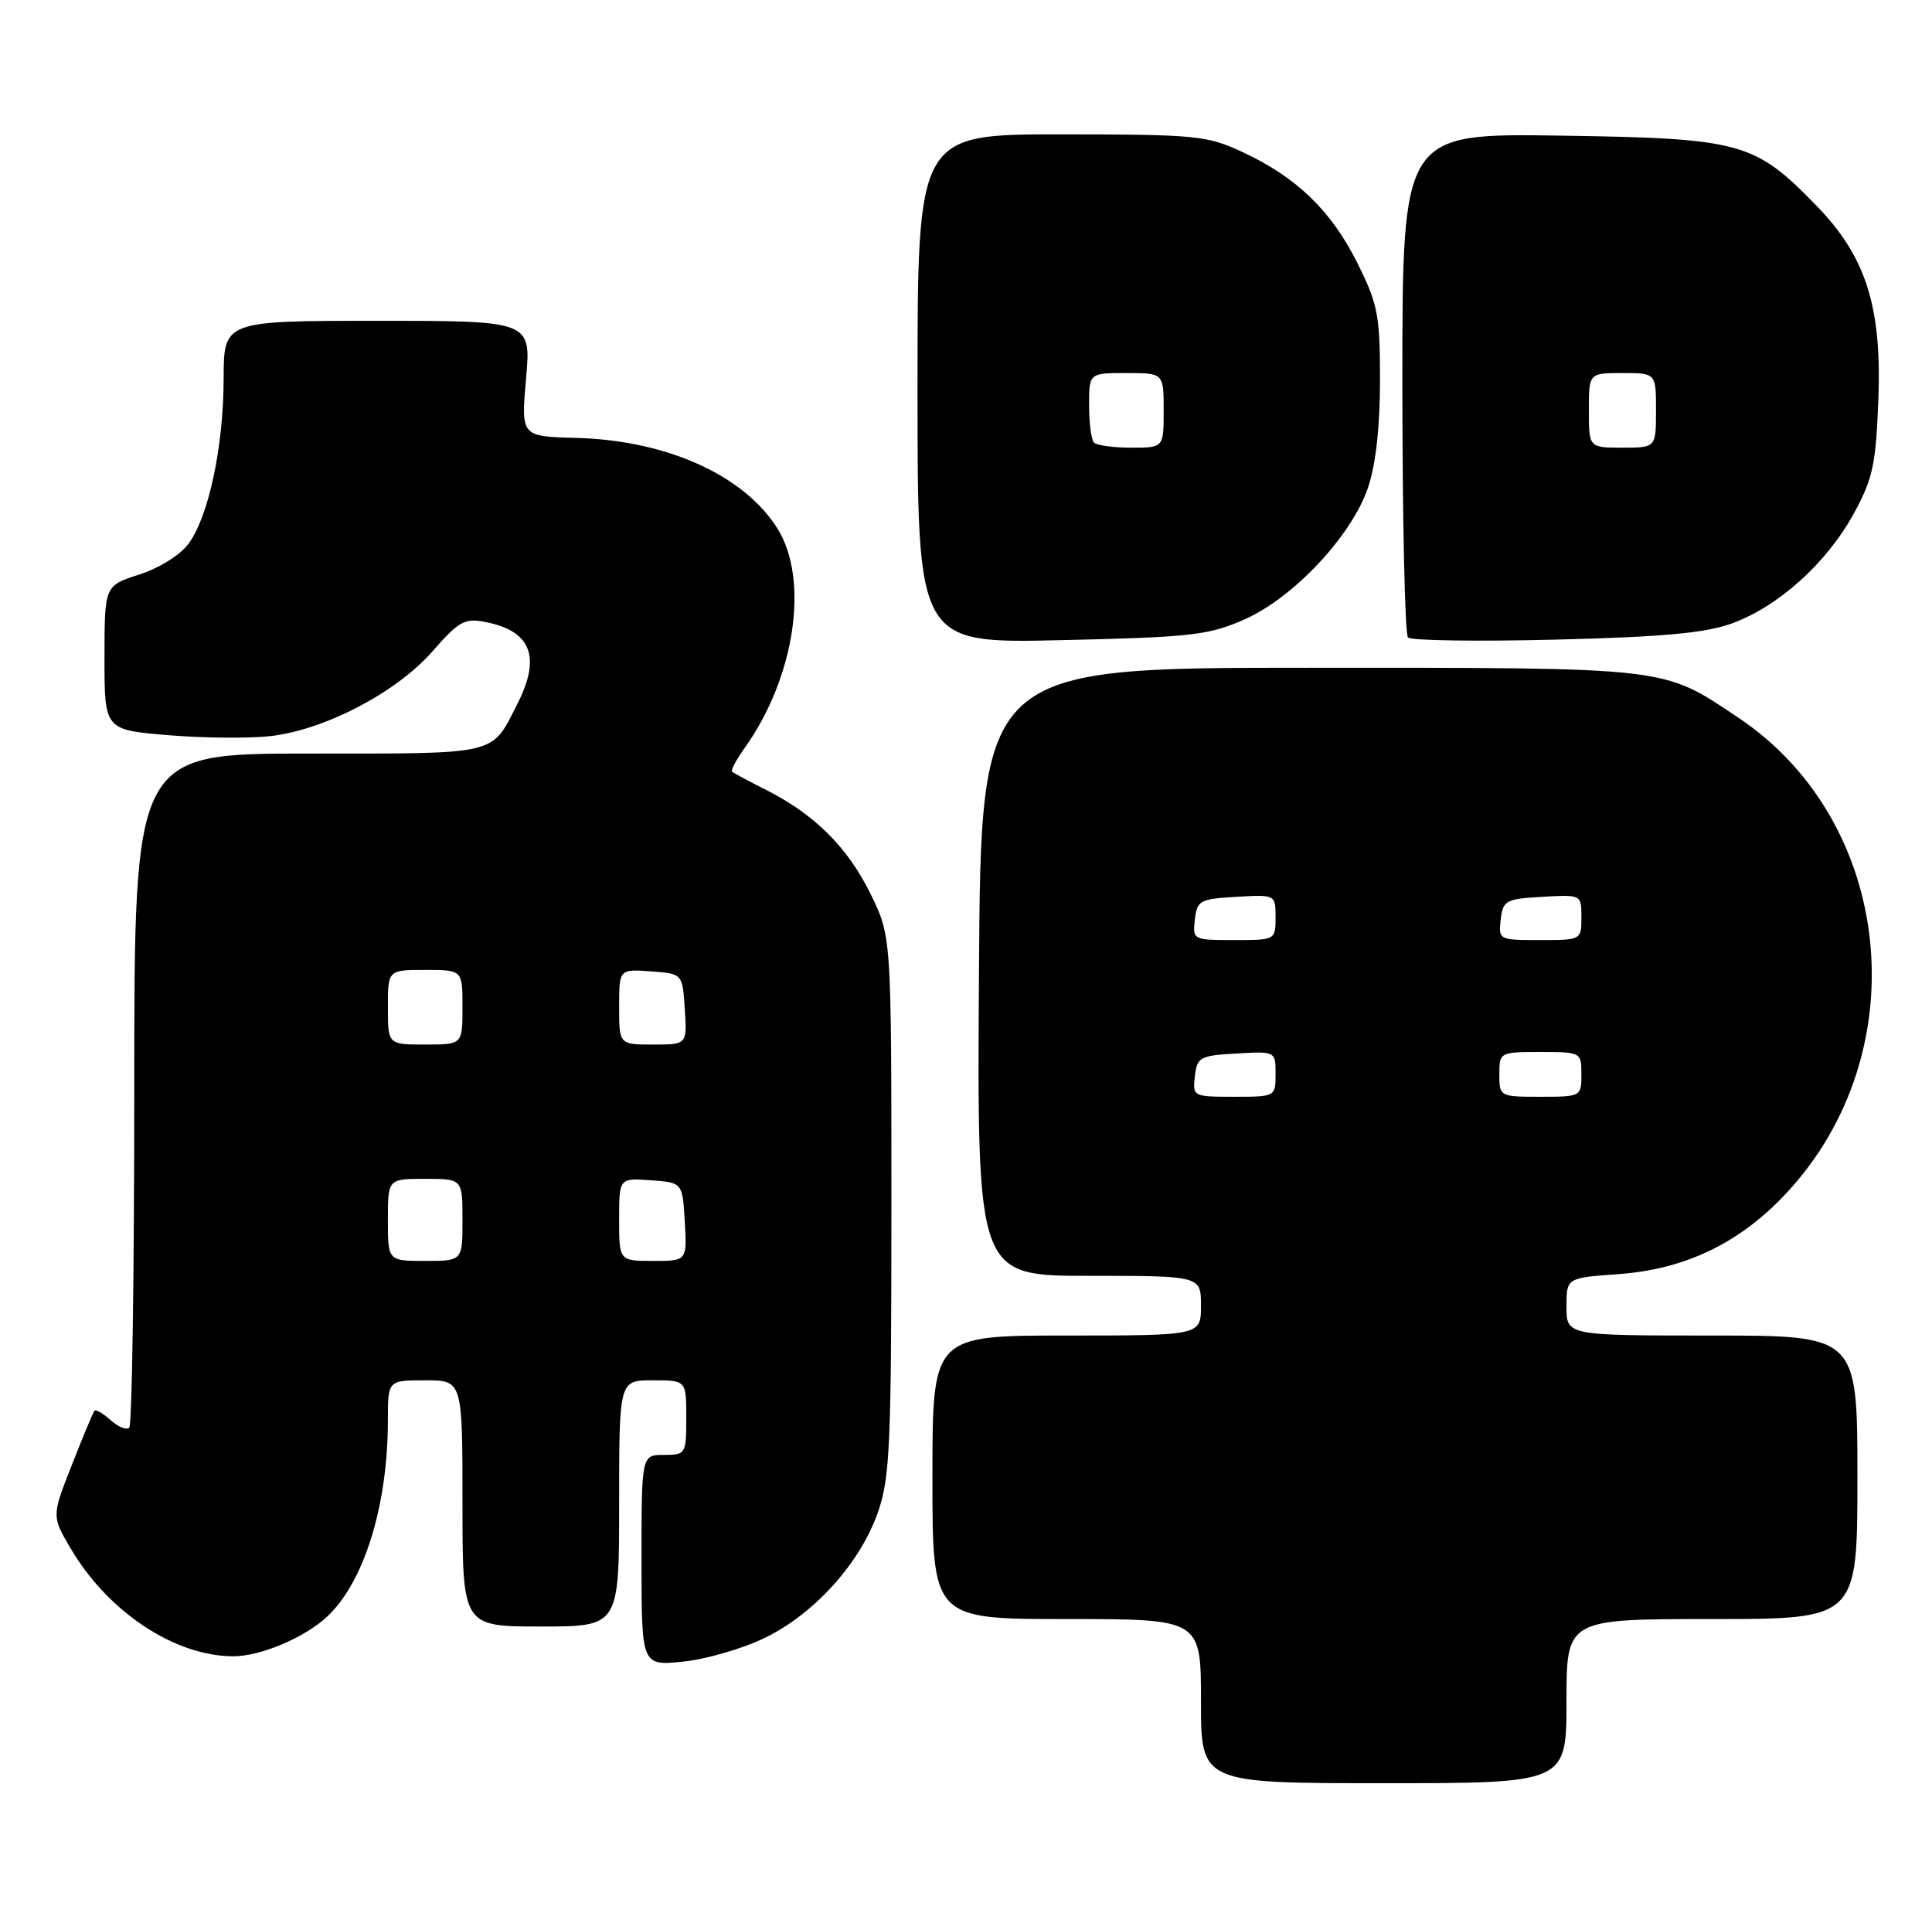 <?xml version="1.0" encoding="UTF-8" standalone="no"?>
<!DOCTYPE svg PUBLIC "-//W3C//DTD SVG 1.1//EN" "http://www.w3.org/Graphics/SVG/1.1/DTD/svg11.dtd" >
<svg xmlns="http://www.w3.org/2000/svg" xmlns:xlink="http://www.w3.org/1999/xlink" version="1.1" viewBox="0 0 259 256">
 <g >
 <path fill="currentColor"
d=" M 210.00 228.00 C 210.00 217.00 210.00 217.00 229.50 217.00 C 249.00 217.00 249.00 217.00 249.00 198.00 C 249.00 179.00 249.00 179.00 229.50 179.00 C 210.00 179.00 210.00 179.00 210.00 175.13 C 210.00 171.27 210.00 171.27 216.96 170.77 C 225.90 170.13 233.22 166.61 239.44 159.96 C 257.09 141.09 253.98 110.17 233.01 96.17 C 222.78 89.34 224.19 89.50 175.50 89.50 C 131.50 89.50 131.50 89.50 131.24 130.25 C 130.98 171.00 130.98 171.00 145.99 171.00 C 161.00 171.00 161.00 171.00 161.00 175.00 C 161.00 179.00 161.00 179.00 143.00 179.00 C 125.00 179.00 125.00 179.00 125.00 198.00 C 125.00 217.00 125.00 217.00 143.00 217.00 C 161.00 217.00 161.00 217.00 161.00 228.00 C 161.00 239.00 161.00 239.00 185.50 239.00 C 210.00 239.00 210.00 239.00 210.00 228.00 Z  M 102.58 219.50 C 109.23 216.25 115.33 209.46 117.70 202.67 C 119.31 198.06 119.50 193.62 119.50 161.50 C 119.50 125.50 119.50 125.50 116.71 119.82 C 113.65 113.58 109.20 109.15 102.72 105.88 C 100.40 104.71 98.34 103.61 98.14 103.43 C 97.94 103.26 98.72 101.79 99.88 100.17 C 106.56 90.78 108.51 77.74 104.25 70.88 C 99.78 63.70 89.39 59.01 77.22 58.69 C 69.84 58.50 69.84 58.50 70.52 50.75 C 71.21 43.00 71.21 43.00 50.60 43.00 C 30.00 43.00 30.00 43.00 29.98 50.75 C 29.97 59.86 27.98 69.19 25.28 72.87 C 24.18 74.37 21.35 76.14 18.68 77.00 C 14.01 78.50 14.01 78.50 14.01 88.16 C 14.00 97.82 14.00 97.82 22.60 98.54 C 27.34 98.93 33.52 98.98 36.35 98.65 C 43.63 97.78 53.11 92.82 57.94 87.34 C 61.56 83.21 62.30 82.81 65.14 83.38 C 71.21 84.59 72.55 88.04 69.38 94.30 C 65.83 101.30 67.10 101.00 41.35 101.00 C 18.00 101.00 18.00 101.00 18.00 145.83 C 18.00 170.49 17.70 190.97 17.33 191.34 C 16.96 191.70 15.84 191.26 14.83 190.34 C 13.81 189.43 12.84 188.86 12.66 189.09 C 12.47 189.32 11.11 192.58 9.63 196.35 C 6.93 203.20 6.93 203.20 9.45 207.50 C 14.45 216.03 23.41 221.98 31.28 221.99 C 34.89 222.00 40.84 219.49 43.83 216.70 C 48.82 212.05 52.00 201.78 52.00 190.32 C 52.00 185.00 52.00 185.00 57.00 185.00 C 62.00 185.00 62.00 185.00 62.00 201.50 C 62.00 218.00 62.00 218.00 72.50 218.00 C 83.00 218.00 83.00 218.00 83.00 201.50 C 83.00 185.00 83.00 185.00 87.50 185.00 C 92.00 185.00 92.00 185.00 92.00 190.00 C 92.00 194.89 91.93 195.00 89.00 195.00 C 86.00 195.00 86.00 195.00 86.00 209.14 C 86.00 223.28 86.00 223.28 91.62 222.70 C 94.71 222.38 99.64 220.94 102.58 219.50 Z  M 166.77 83.05 C 173.38 80.15 181.19 71.84 183.39 65.36 C 184.43 62.31 185.00 57.23 185.00 50.98 C 185.00 42.21 184.72 40.76 181.95 35.22 C 178.46 28.24 173.82 23.75 166.57 20.38 C 161.80 18.16 160.37 18.02 142.25 18.01 C 123.00 18.00 123.00 18.00 123.00 52.12 C 123.00 86.24 123.00 86.24 142.25 85.80 C 159.63 85.41 162.01 85.14 166.77 83.05 Z  M 232.19 83.55 C 238.40 81.30 244.88 75.46 248.50 68.86 C 251.08 64.15 251.48 62.28 251.81 53.50 C 252.28 41.10 250.13 34.38 243.55 27.61 C 235.21 19.03 233.46 18.54 209.25 18.18 C 188.00 17.86 188.00 17.86 188.00 51.26 C 188.00 69.63 188.34 85.01 188.75 85.44 C 189.16 85.86 198.05 85.99 208.50 85.73 C 222.96 85.37 228.62 84.85 232.19 83.55 Z  M 160.18 144.25 C 160.48 141.69 160.85 141.48 165.75 141.20 C 171.00 140.90 171.00 140.90 171.00 143.95 C 171.00 146.99 170.97 147.00 165.43 147.00 C 159.95 147.00 159.87 146.96 160.18 144.25 Z  M 201.00 144.00 C 201.00 141.03 201.06 141.00 206.50 141.00 C 211.94 141.00 212.00 141.03 212.00 144.00 C 212.00 146.97 211.94 147.00 206.50 147.00 C 201.06 147.00 201.00 146.97 201.00 144.00 Z  M 160.18 123.25 C 160.48 120.69 160.85 120.48 165.75 120.20 C 171.00 119.90 171.00 119.90 171.00 122.95 C 171.00 125.99 170.97 126.00 165.43 126.00 C 159.95 126.00 159.87 125.96 160.18 123.25 Z  M 201.18 123.25 C 201.48 120.69 201.85 120.48 206.75 120.20 C 212.00 119.90 212.00 119.90 212.00 122.95 C 212.00 125.99 211.97 126.00 206.43 126.00 C 200.95 126.00 200.87 125.96 201.18 123.25 Z  M 52.00 163.50 C 52.00 158.00 52.00 158.00 57.00 158.00 C 62.00 158.00 62.00 158.00 62.00 163.50 C 62.00 169.00 62.00 169.00 57.00 169.00 C 52.00 169.00 52.00 169.00 52.00 163.50 Z  M 83.00 163.44 C 83.00 157.89 83.00 157.89 87.25 158.19 C 91.50 158.50 91.50 158.50 91.80 163.75 C 92.10 169.00 92.10 169.00 87.55 169.00 C 83.00 169.00 83.00 169.00 83.00 163.44 Z  M 52.00 135.00 C 52.00 130.00 52.00 130.00 57.00 130.00 C 62.00 130.00 62.00 130.00 62.00 135.00 C 62.00 140.00 62.00 140.00 57.00 140.00 C 52.00 140.00 52.00 140.00 52.00 135.00 Z  M 83.00 134.94 C 83.00 129.89 83.00 129.89 87.25 130.19 C 91.50 130.50 91.50 130.50 91.80 135.25 C 92.11 140.00 92.11 140.00 87.55 140.00 C 83.00 140.00 83.00 140.00 83.00 134.94 Z  M 146.67 59.33 C 146.30 58.97 146.00 56.72 146.00 54.33 C 146.00 50.00 146.00 50.00 151.00 50.00 C 156.00 50.00 156.00 50.00 156.00 55.00 C 156.00 60.00 156.00 60.00 151.67 60.00 C 149.28 60.00 147.03 59.70 146.67 59.33 Z  M 213.00 55.00 C 213.00 50.00 213.00 50.00 217.50 50.00 C 222.00 50.00 222.00 50.00 222.00 55.00 C 222.00 60.00 222.00 60.00 217.50 60.00 C 213.00 60.00 213.00 60.00 213.00 55.00 Z "/>
</g>
</svg>